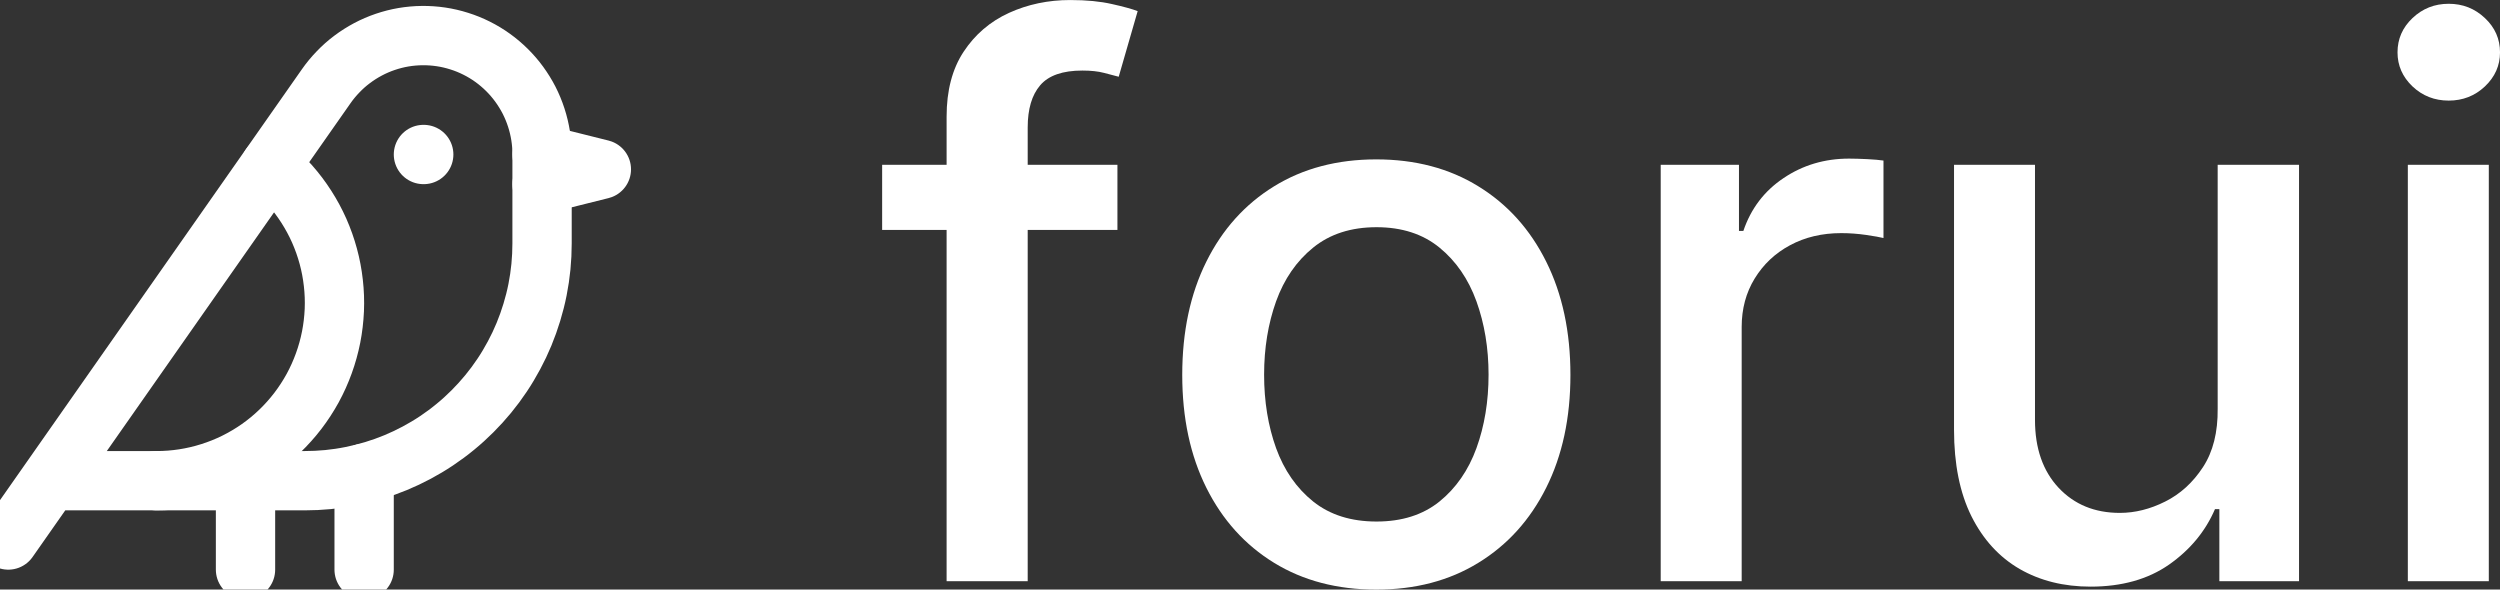 <svg xmlns="http://www.w3.org/2000/svg" xmlns:xlink="http://www.w3.org/1999/xlink" zoomAndPan="magnify" preserveAspectRatio="xMidYMid meet" version="1.0" viewBox="36.47 150.77 302.99 71.45"><rect x="36.47" y="150.77" width="302.99" height="71.45" fill="#333333" stroke="none"/><defs><g/></defs><path stroke-linecap="round" transform="matrix(3.594, 0, 0, 3.594, 30.285, 144.337)" fill="none" stroke-linejoin="round" d="M 16 7 L 16.01 7 " stroke="#ffffff" stroke-width="2" stroke-opacity="1" stroke-miterlimit="4"/><path stroke-linecap="round" transform="matrix(3.594, 0, 0, 3.594, 30.285, 144.337)" fill="none" stroke-linejoin="round" d="M 3.4 18 L 12 18 C 12.262 18 12.524 17.987 12.784 17.962 C 13.045 17.936 13.304 17.898 13.561 17.846 C 13.817 17.795 14.072 17.731 14.323 17.655 C 14.573 17.579 14.82 17.491 15.062 17.391 C 15.303 17.291 15.54 17.179 15.772 17.055 C 16.002 16.932 16.227 16.798 16.445 16.652 C 16.662 16.506 16.873 16.351 17.075 16.184 C 17.278 16.018 17.472 15.842 17.656 15.657 C 17.842 15.471 18.017 15.278 18.184 15.075 C 18.35 14.873 18.506 14.663 18.652 14.444 C 18.798 14.227 18.931 14.002 19.055 13.771 C 19.179 13.54 19.291 13.304 19.391 13.062 C 19.491 12.819 19.579 12.573 19.655 12.323 C 19.731 12.071 19.796 11.818 19.847 11.561 C 19.898 11.304 19.936 11.045 19.962 10.784 C 19.987 10.524 20 10.262 20 10 L 20 7 C 20.001 6.789 19.985 6.578 19.952 6.369 C 19.918 6.159 19.87 5.954 19.804 5.753 C 19.739 5.552 19.658 5.357 19.562 5.168 C 19.465 4.98 19.354 4.801 19.229 4.629 C 19.104 4.458 18.967 4.299 18.817 4.15 C 18.666 4.001 18.505 3.864 18.334 3.741 C 18.162 3.617 17.981 3.508 17.791 3.413 C 17.602 3.318 17.406 3.239 17.205 3.176 C 17.003 3.112 16.798 3.064 16.588 3.033 C 16.379 3.002 16.168 2.988 15.956 2.99 C 15.745 2.992 15.535 3.011 15.326 3.046 C 15.117 3.082 14.913 3.134 14.713 3.202 C 14.512 3.27 14.318 3.354 14.131 3.453 C 13.945 3.552 13.766 3.665 13.597 3.792 C 13.427 3.919 13.27 4.058 13.123 4.212 C 12.975 4.364 12.841 4.527 12.72 4.7 L 2 20 " stroke="#ffffff" stroke-width="2" stroke-opacity="1" stroke-miterlimit="4"/><path stroke-linecap="round" transform="matrix(3.594, 0, 0, 3.594, 30.285, 144.337)" fill="none" stroke-linejoin="round" d="M 20 7 L 22 7.5 L 20 8 " stroke="#ffffff" stroke-width="2" stroke-opacity="1" stroke-miterlimit="4"/><path stroke-linecap="round" transform="matrix(3.594, 0, 0, 3.594, 30.285, 144.337)" fill="none" stroke-linejoin="round" d="M 10 18 L 10 21 " stroke="#ffffff" stroke-width="2" stroke-opacity="1" stroke-miterlimit="4"/><path stroke-linecap="round" transform="matrix(3.594, 0, 0, 3.594, 30.285, 144.337)" fill="none" stroke-linejoin="round" d="M 14 17.75 L 14 21 " stroke="#ffffff" stroke-width="2" stroke-opacity="1" stroke-miterlimit="4"/><path stroke-linecap="round" transform="matrix(3.594, 0, 0, 3.594, 30.285, 144.337)" fill="none" stroke-linejoin="round" d="M 7 18 C 7.306 18 7.611 17.977 7.914 17.93 C 8.217 17.883 8.514 17.814 8.806 17.721 C 9.099 17.629 9.383 17.515 9.658 17.379 C 9.933 17.243 10.194 17.088 10.446 16.912 C 10.697 16.736 10.933 16.542 11.154 16.329 C 11.375 16.117 11.578 15.89 11.765 15.646 C 11.951 15.403 12.117 15.146 12.265 14.878 C 12.412 14.608 12.537 14.33 12.641 14.042 C 12.746 13.754 12.827 13.459 12.887 13.158 C 12.946 12.858 12.981 12.554 12.995 12.249 C 13.008 11.942 12.997 11.637 12.962 11.332 C 12.928 11.028 12.872 10.727 12.791 10.431 C 12.711 10.136 12.609 9.848 12.485 9.567 C 12.361 9.288 12.215 9.018 12.05 8.761 C 11.885 8.503 11.7 8.258 11.498 8.029 C 11.294 7.799 11.075 7.587 10.84 7.39 " stroke="#ffffff" stroke-width="2" stroke-opacity="1" stroke-miterlimit="4"/><g fill="#ffffff" fill-opacity="1"><g transform="translate(141.273, 221.212)"><g><path d="M 30.625 -50.469 L 30.625 -42.578 L 2.109 -42.578 L 2.109 -50.469 Z M 9.922 0 L 9.922 -56.312 C 9.922 -59.469 10.609 -62.086 11.984 -64.172 C 13.367 -66.266 15.195 -67.832 17.469 -68.875 C 19.75 -69.914 22.227 -70.438 24.906 -70.438 C 26.875 -70.438 28.555 -70.273 29.953 -69.953 C 31.359 -69.641 32.398 -69.352 33.078 -69.094 L 30.781 -61.141 C 30.32 -61.273 29.727 -61.43 29 -61.609 C 28.281 -61.797 27.406 -61.891 26.375 -61.891 C 23.988 -61.891 22.285 -61.297 21.266 -60.109 C 20.254 -58.93 19.75 -57.227 19.75 -55 L 19.75 0 Z M 9.922 0 "/></g></g></g><g fill="#ffffff" fill-opacity="1"><g transform="translate(175.409, 221.212)"><g><path d="M 27.859 1.016 C 23.129 1.016 19 -0.066 15.469 -2.234 C 11.945 -4.398 9.211 -7.43 7.266 -11.328 C 5.316 -15.234 4.344 -19.789 4.344 -25 C 4.344 -30.238 5.316 -34.816 7.266 -38.734 C 9.211 -42.648 11.945 -45.691 15.469 -47.859 C 19 -50.035 23.129 -51.125 27.859 -51.125 C 32.586 -51.125 36.711 -50.035 40.234 -47.859 C 43.766 -45.691 46.504 -42.648 48.453 -38.734 C 50.41 -34.816 51.391 -30.238 51.391 -25 C 51.391 -19.789 50.41 -15.234 48.453 -11.328 C 46.504 -7.43 43.766 -4.398 40.234 -2.234 C 36.711 -0.066 32.586 1.016 27.859 1.016 Z M 27.891 -7.234 C 30.961 -7.234 33.504 -8.039 35.516 -9.656 C 37.523 -11.281 39.02 -13.438 40 -16.125 C 40.977 -18.82 41.469 -21.789 41.469 -25.031 C 41.469 -28.25 40.977 -31.211 40 -33.922 C 39.02 -36.629 37.523 -38.801 35.516 -40.438 C 33.504 -42.082 30.961 -42.906 27.891 -42.906 C 24.805 -42.906 22.25 -42.082 20.219 -40.438 C 18.195 -38.801 16.695 -36.629 15.719 -33.922 C 14.75 -31.211 14.266 -28.25 14.266 -25.031 C 14.266 -21.789 14.75 -18.82 15.719 -16.125 C 16.695 -13.438 18.195 -11.281 20.219 -9.656 C 22.25 -8.039 24.805 -7.234 27.891 -7.234 Z M 27.891 -7.234 "/></g></g></g><g fill="#ffffff" fill-opacity="1"><g transform="translate(231.132, 221.212)"><g><path d="M 6.609 0 L 6.609 -50.469 L 16.094 -50.469 L 16.094 -42.453 L 16.625 -42.453 C 17.539 -45.16 19.164 -47.297 21.5 -48.859 C 23.832 -50.43 26.477 -51.219 29.438 -51.219 C 30.051 -51.219 30.781 -51.195 31.625 -51.156 C 32.469 -51.113 33.129 -51.055 33.609 -50.984 L 33.609 -41.594 C 33.211 -41.695 32.508 -41.82 31.5 -41.969 C 30.5 -42.113 29.492 -42.188 28.484 -42.188 C 26.16 -42.188 24.094 -41.695 22.281 -40.719 C 20.477 -39.75 19.051 -38.406 18 -36.688 C 16.945 -34.969 16.422 -33.008 16.422 -30.812 L 16.422 0 Z M 6.609 0 "/></g></g></g><g fill="#ffffff" fill-opacity="1"><g transform="translate(266.681, 221.212)"><g><path d="M 38.562 -20.922 L 38.562 -50.469 L 48.422 -50.469 L 48.422 0 L 38.766 0 L 38.766 -8.734 L 38.234 -8.734 C 37.078 -6.047 35.223 -3.805 32.672 -2.016 C 30.117 -0.234 26.945 0.656 23.156 0.656 C 19.914 0.656 17.051 -0.055 14.562 -1.484 C 12.082 -2.922 10.133 -5.051 8.719 -7.875 C 7.312 -10.707 6.609 -14.203 6.609 -18.359 L 6.609 -50.469 L 16.422 -50.469 L 16.422 -19.547 C 16.422 -16.109 17.375 -13.367 19.281 -11.328 C 21.188 -9.297 23.66 -8.281 26.703 -8.281 C 28.547 -8.281 30.379 -8.738 32.203 -9.656 C 34.035 -10.57 35.562 -11.961 36.781 -13.828 C 38 -15.691 38.594 -18.055 38.562 -20.922 Z M 38.562 -20.922 "/></g></g></g><g fill="#ffffff" fill-opacity="1"><g transform="translate(321.681, 221.212)"><g><path d="M 6.609 0 L 6.609 -50.469 L 16.422 -50.469 L 16.422 0 Z M 11.562 -58.25 C 9.852 -58.25 8.391 -58.82 7.172 -59.969 C 5.961 -61.125 5.359 -62.5 5.359 -64.094 C 5.359 -65.719 5.961 -67.102 7.172 -68.25 C 8.391 -69.406 9.852 -69.984 11.562 -69.984 C 13.27 -69.984 14.734 -69.406 15.953 -68.25 C 17.172 -67.102 17.781 -65.719 17.781 -64.094 C 17.781 -62.5 17.172 -61.125 15.953 -59.969 C 14.734 -58.82 13.27 -58.25 11.562 -58.25 Z M 11.562 -58.25 "/></g></g></g></svg>
